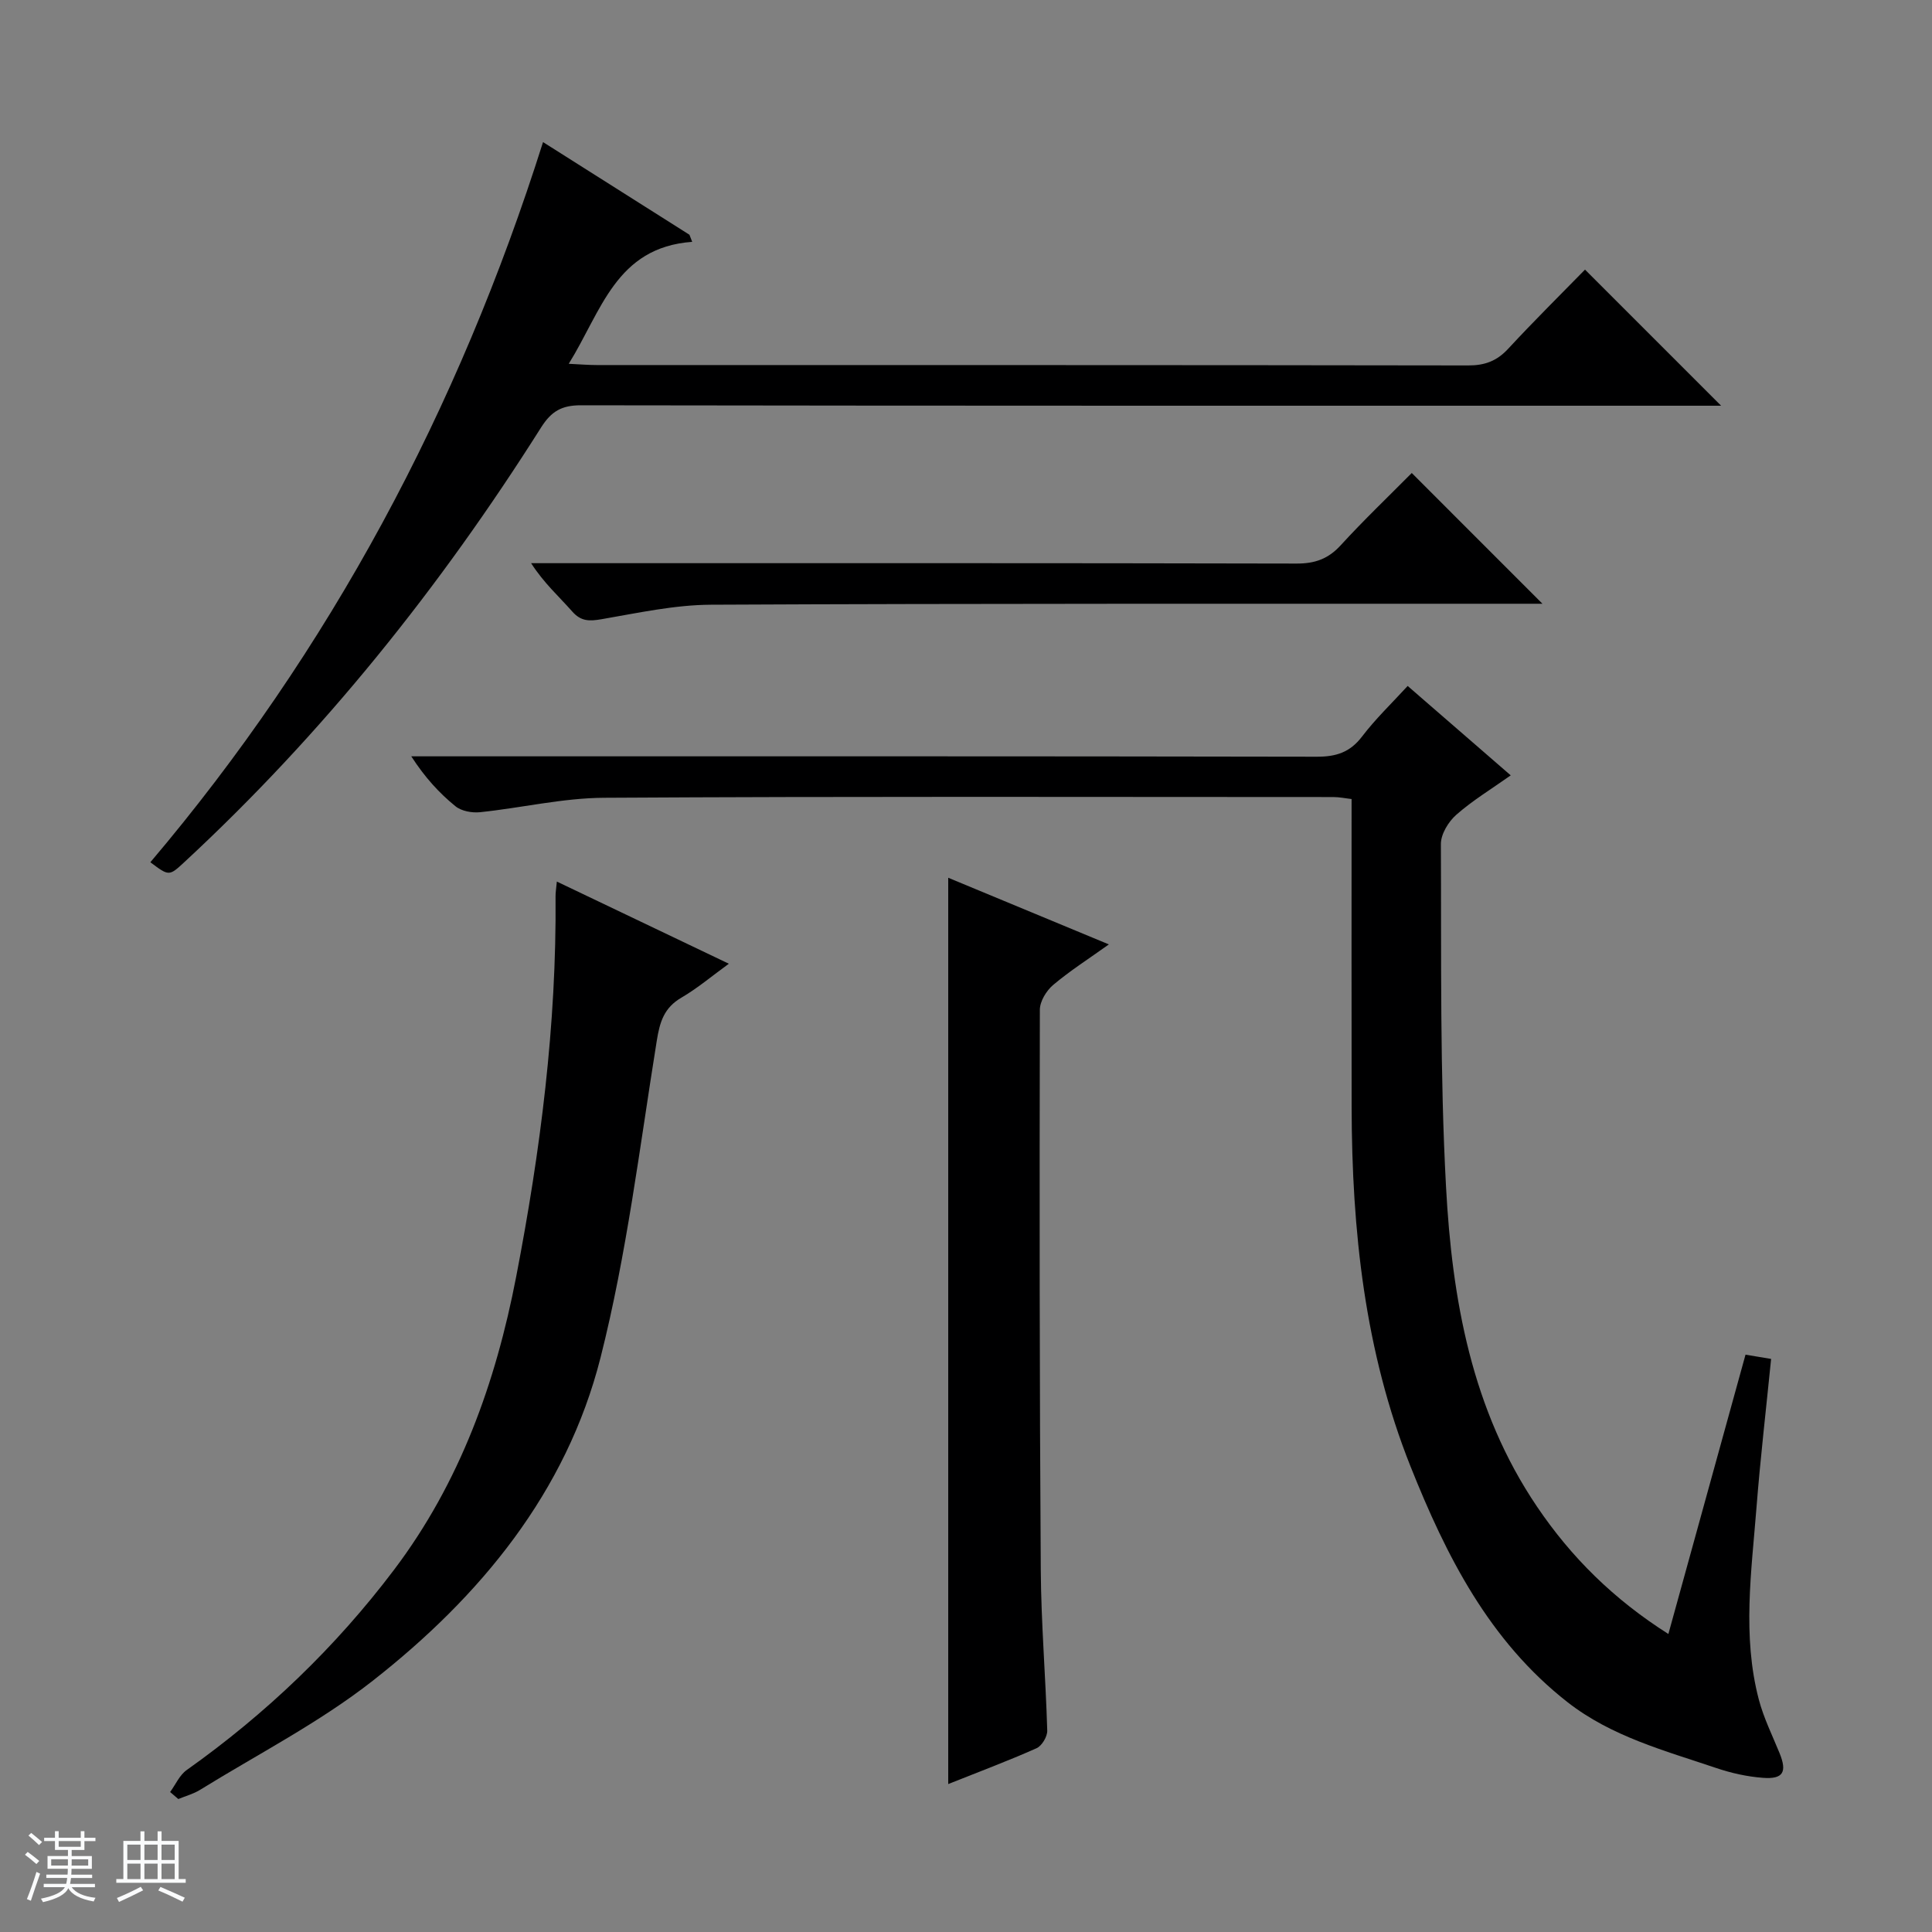 <svg enable-background="new 0 0 400 400" viewBox="0 0 400 400" xmlns="http://www.w3.org/2000/svg"><rect x="0" y="0" width="400" height="400" fill="#808080" stroke="none"/><path d="m5.17 384 .56-.58c.85.61 1.65 1.24 2.4 1.87l-.59.64c-.84-.73-1.63-1.38-2.37-1.93m1.22 9.53-.82-.34c.71-1.76 1.37-3.64 1.98-5.63.24.13.5.25.76.36-.6 1.67-1.24 3.54-1.92 5.61m-.5-13.5.57-.54c.56.44 1.31 1.06 2.26 1.87l-.64.64c-.68-.66-1.41-1.32-2.19-1.97m3.25.46h2.24v-1.36h.77v1.36h4.57v-1.36h.76v1.36h2.28v.69h-2.28v1.84h-2.64v1.26h4.18v2.64h-4.21c0 .45-.02.86-.05 1.21h4.32v.69h-4.38c-.04.34-.1.75-.19 1.22h5.15v.69h-4.82c.87 1.19 2.51 1.92 4.93 2.19-.17.31-.3.57-.37.76-2.77-.49-4.52-1.41-5.26-2.76-.56 1.26-2.3 2.23-5.24 2.9-.12-.24-.26-.48-.43-.72 2.73-.55 4.38-1.34 4.96-2.38h-4.38v-.69h4.65c.1-.38.17-.79.21-1.22h-4.32v-.69h4.4c.03-.34.05-.75.05-1.21h-4.2v-2.64h4.23v-1.26h-2.69v-1.84h-2.24zm1.46 4.46v1.29h3.45c.01-.4.02-.57.01-.53v-.32-.45h-3.46zm1.55-2.59h4.57v-1.19h-4.57zm6.11 2.59h-3.42v.77c-.01.19-.01.37-.02.53h3.44z" fill="#fafbfc"/><path d="m32.63 379.16h.82v1.98h3.54v7.89h1.46v.78h-14.37v-.78h1.46v-7.89h3.54v-1.98h.82v1.98h2.73zm-3.49 11.48.5.73c-1.61.82-3.28 1.63-5 2.41-.13-.27-.28-.55-.44-.82 1.75-.72 3.4-1.49 4.94-2.32m-2.78-5.55h2.73v-3.18h-2.73zm0 3.95h2.73v-3.2h-2.73zm3.54-3.95h2.73v-3.18h-2.73zm0 3.95h2.73v-3.2h-2.73zm7.89 4.68c-1.84-.92-3.51-1.7-5.02-2.32l.45-.73c1.89.8 3.57 1.55 5.04 2.23zm-1.62-11.81h-2.73v3.18h2.73zm-2.73 7.13h2.73v-3.2h-2.73v3.19z" fill="#fafbfc"/><g fill="#000001"><path d="m345.42 338.3c5.42-19.64 10.67-38.63 15.97-57.83 1.82.3 3.41.56 5.3.88-1.04 10.43-2.23 20.6-3.03 30.8-1.04 13.24-2.97 26.54.48 39.7 1 3.82 2.8 7.44 4.3 11.12 1.59 3.9.77 5.43-3.44 5.11-3.26-.24-6.57-.98-9.67-2.03-10.68-3.61-21.69-6.51-30.81-13.65-16.21-12.68-25.1-30.27-32.49-48.8-9.5-23.85-12.13-48.87-12.19-74.28-.04-21.15-.01-42.3-.01-63.89-1.27-.14-2.52-.41-3.78-.41-50.33-.01-100.66-.15-150.99.15-8.57.05-17.11 2.1-25.69 2.99-1.66.17-3.85-.23-5.08-1.24-3.34-2.72-6.29-5.92-9.14-10.33h5.49c60.66 0 121.32-.04 181.98.08 4.01.01 6.88-.9 9.38-4.18 2.81-3.69 6.2-6.93 9.44-10.47 6.99 6.06 13.89 12.05 21.34 18.51-3.97 2.81-7.88 5.18-11.27 8.16-1.63 1.43-3.2 4.01-3.19 6.06.11 23.64-.21 47.31 1.06 70.9 1.25 23.33 5.29 46.25 18.84 66.28 7.08 10.48 15.85 19.17 27.2 26.37z"/><path d="m112.43 29.42c10.53 6.66 20.42 12.92 30.31 19.18.19.49.38.98.57 1.47-15.81 1.15-18.78 14.36-25.56 25.25 2.34.11 4.06.26 5.78.26 60.15.01 120.29-.02 180.44.08 3.45.01 5.94-.92 8.28-3.45 5.3-5.73 10.86-11.22 15.91-16.39 9.64 9.64 18.86 18.87 28.18 28.18-1.18 0-2.91 0-4.65 0-77.14 0-154.28.03-231.42-.09-3.96-.01-6.11 1.23-8.23 4.57-20.9 33.08-45.16 63.42-73.92 90.06-3.12 2.89-3.16 2.85-6.99-.02 37.24-43.96 63.8-93.78 81.3-149.1z"/><path d="m35.22 371.02c1.13-1.54 1.95-3.5 3.43-4.55 16.42-11.65 30.8-25.4 42.94-41.47 13.63-18.04 21.05-38.75 25.28-60.68 5.02-25.99 8.38-52.18 8.15-78.73-.01-.78.13-1.57.27-3.07 11.91 5.69 23.38 11.17 35.61 17.01-3.54 2.57-6.51 5.09-9.82 7.02-3.58 2.09-4.47 4.98-5.1 8.91-3.53 21.93-6.2 44.12-11.64 65.6-7.07 27.91-24.91 49.48-47.19 66.94-11.04 8.65-23.76 15.17-35.75 22.58-1.36.84-2.98 1.27-4.48 1.89-.57-.49-1.14-.97-1.7-1.45z"/><path d="m196.32 369.37c0-62.82 0-124.96 0-187.64 10.93 4.53 21.75 9.03 33.26 13.8-4.14 2.96-8.03 5.44-11.53 8.39-1.41 1.19-2.76 3.4-2.76 5.15-.08 38.63-.07 77.26.19 115.88.07 11.12 1.02 22.23 1.34 33.35.04 1.23-1.11 3.16-2.21 3.65-5.88 2.62-11.93 4.88-18.29 7.42z"/><path d="m292.29 97.93c9.13 9.13 17.82 17.83 27.06 27.07-1.9 0-3.6 0-5.3 0-55.63.02-111.26-.07-166.88.2-7.55.04-15.12 1.71-22.62 3-2.52.43-4.25.48-6.09-1.61-2.72-3.09-5.83-5.84-8.5-9.99h5.58c50.97 0 101.93-.04 152.9.08 3.79.01 6.56-.96 9.14-3.79 4.72-5.16 9.78-9.99 14.71-14.96z"/></g></svg>